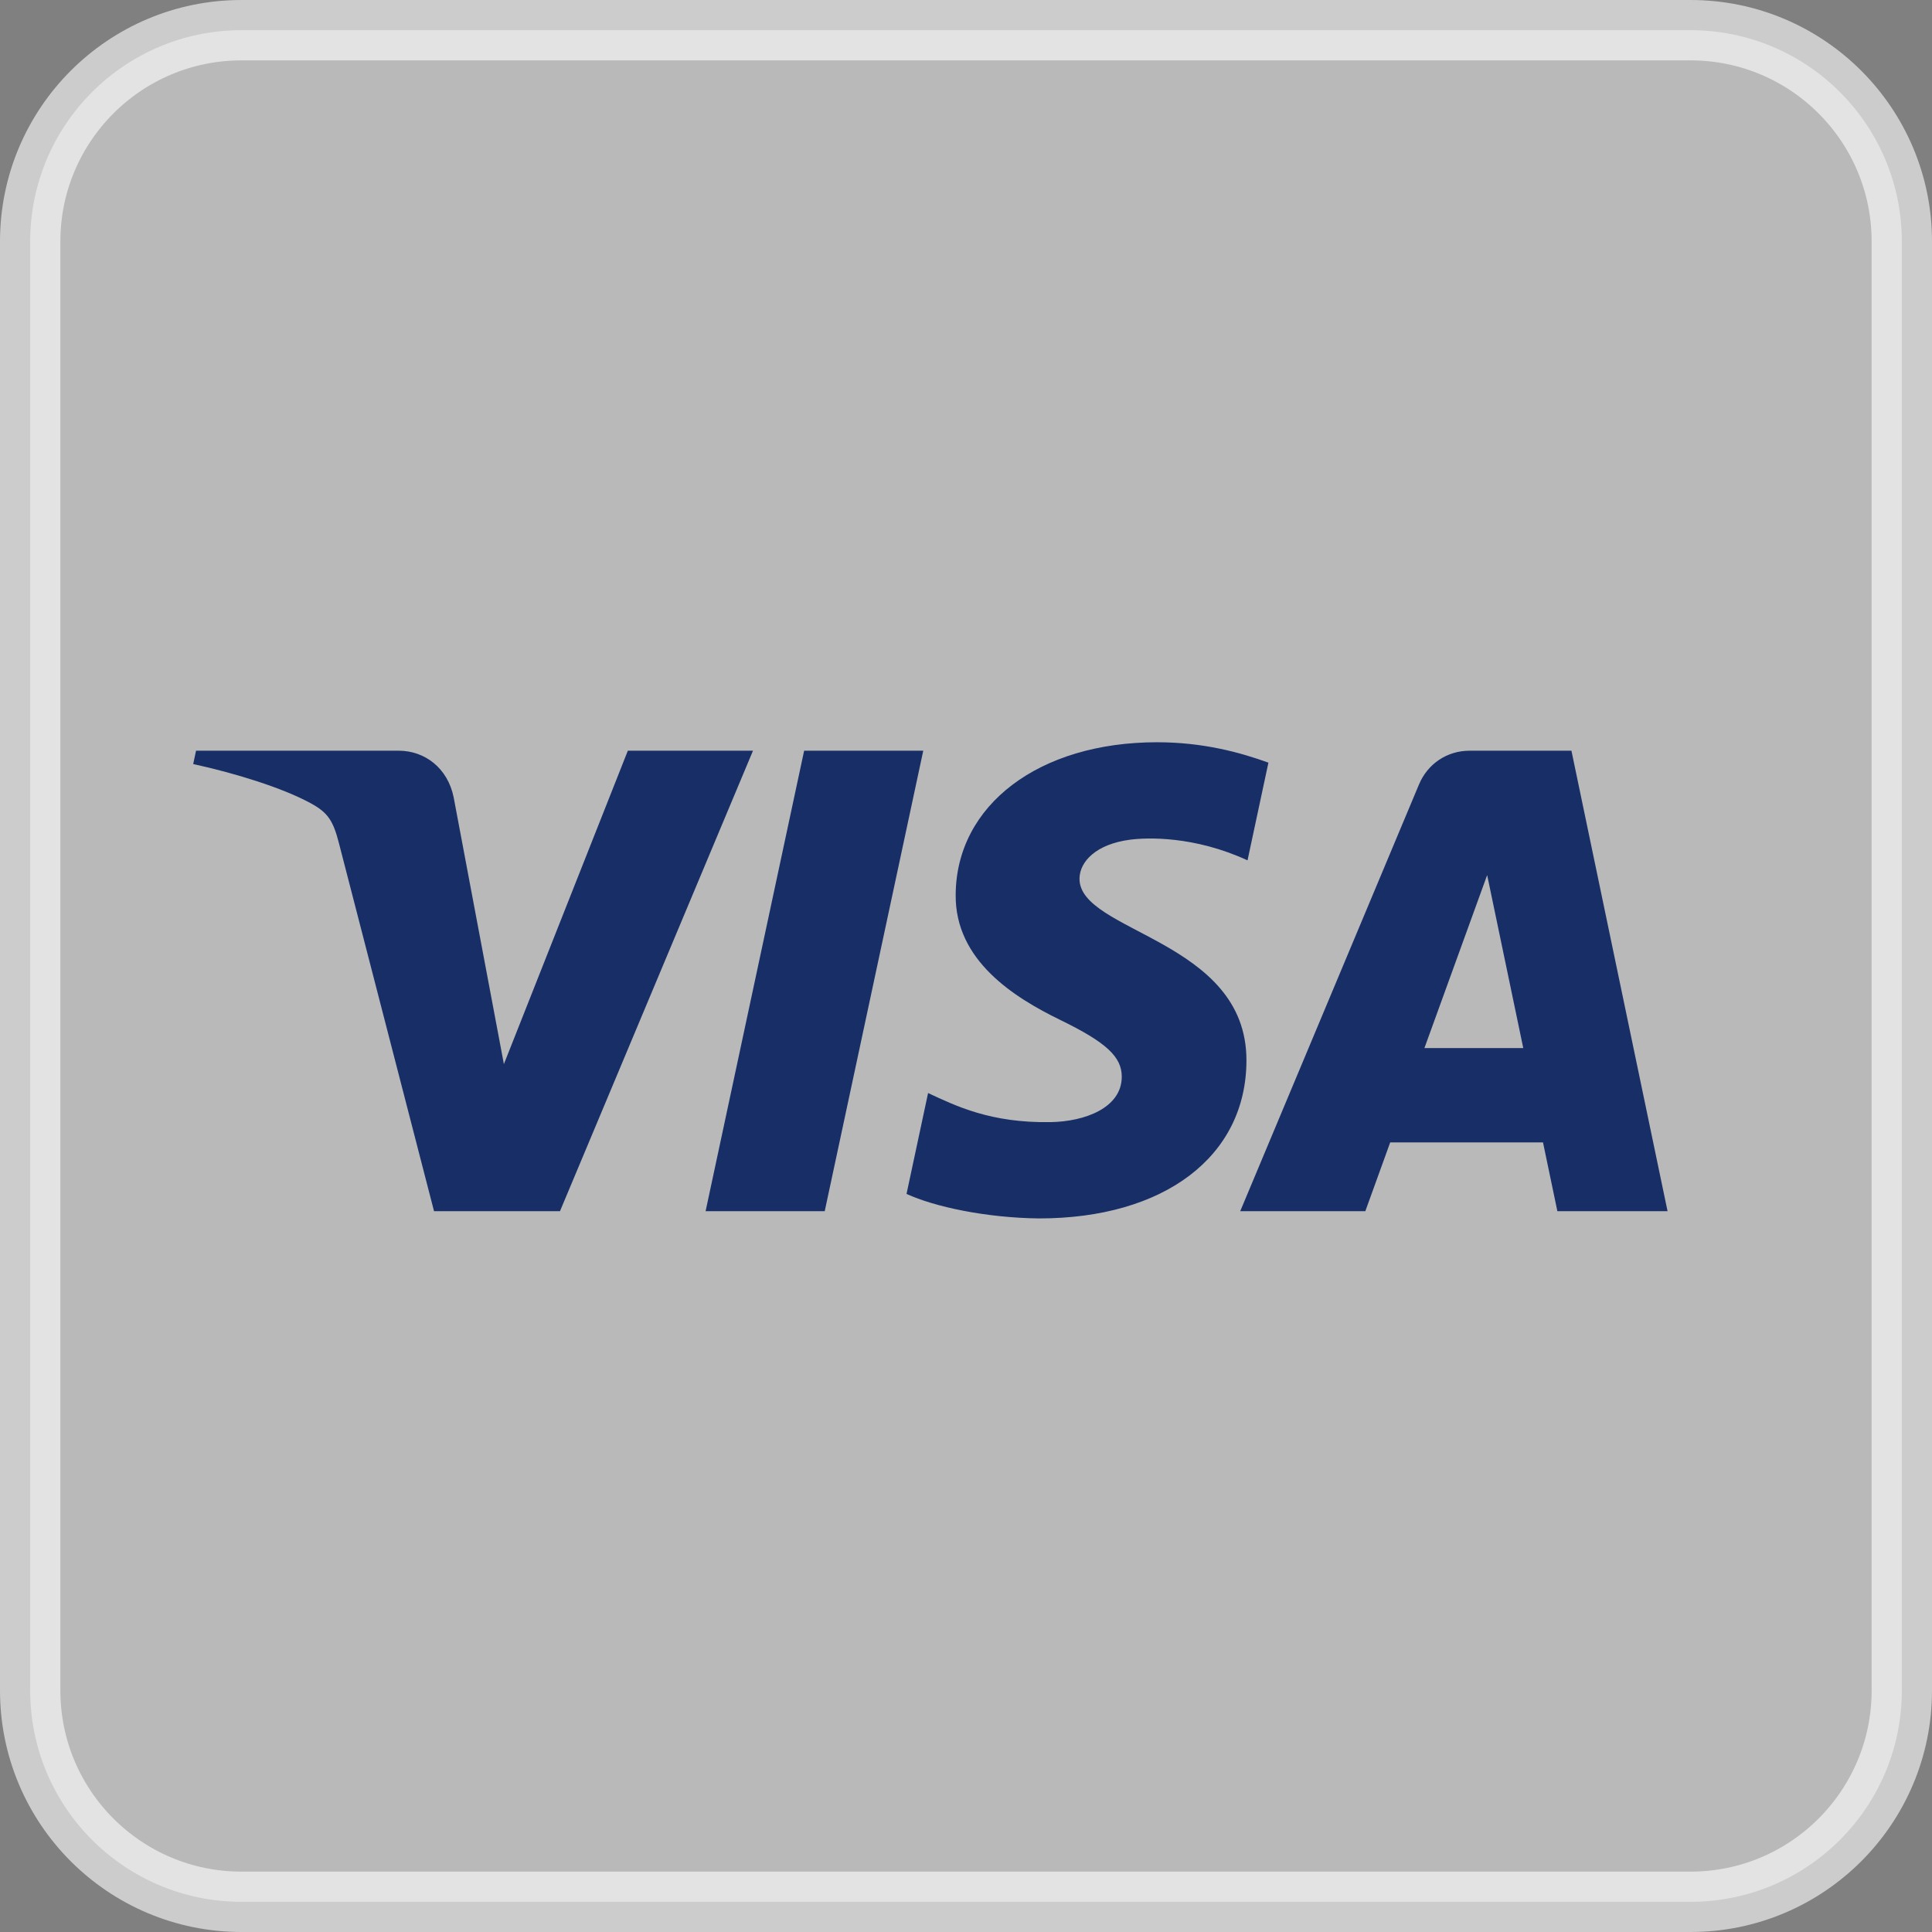<svg width="32" height="32" viewBox="0 0 32 32" fill="none" xmlns="http://www.w3.org/2000/svg">
<rect x="0" y="0" width="32" height="32" fill="#808080" stroke="none"/>
<path opacity="0.6" d="M4 0.5H28C29.933 0.5 31.5 2.067 31.5 4V28C31.5 29.933 29.933 31.5 28 31.5H4C2.067 31.5 0.5 29.933 0.5 28V4C0.5 2.067 2.067 0.5 4 0.5Z" fill="#E0E0E0" stroke="white"/>
<path d="M15.292 12.434L13.66 20.061H11.687L13.319 12.434H15.292ZM23.593 17.359L24.632 14.494L25.23 17.359H23.593ZM25.795 20.061H27.62L26.028 12.434H24.343C23.964 12.434 23.645 12.654 23.503 12.993L20.542 20.061H22.614L23.026 18.922H25.557L25.795 20.061ZM20.645 17.571C20.654 15.558 17.861 15.447 17.88 14.547C17.886 14.274 18.147 13.983 18.717 13.908C19 13.871 19.779 13.843 20.663 14.25L21.009 12.632C20.535 12.46 19.923 12.294 19.163 12.294C17.213 12.294 15.84 13.331 15.829 14.816C15.816 15.914 16.809 16.526 17.556 16.891C18.325 17.265 18.583 17.505 18.58 17.839C18.575 18.351 17.967 18.577 17.399 18.586C16.407 18.602 15.832 18.318 15.372 18.104L15.015 19.775C15.476 19.987 16.327 20.171 17.21 20.181C19.282 20.181 20.639 19.156 20.645 17.571ZM12.472 12.434L9.275 20.061H7.189L5.616 13.974C5.52 13.599 5.437 13.462 5.146 13.304C4.673 13.046 3.889 12.805 3.2 12.655L3.247 12.434H6.605C7.032 12.434 7.417 12.718 7.515 13.211L8.346 17.625L10.399 12.434H12.472Z" fill="#182E66"/>
</svg>
